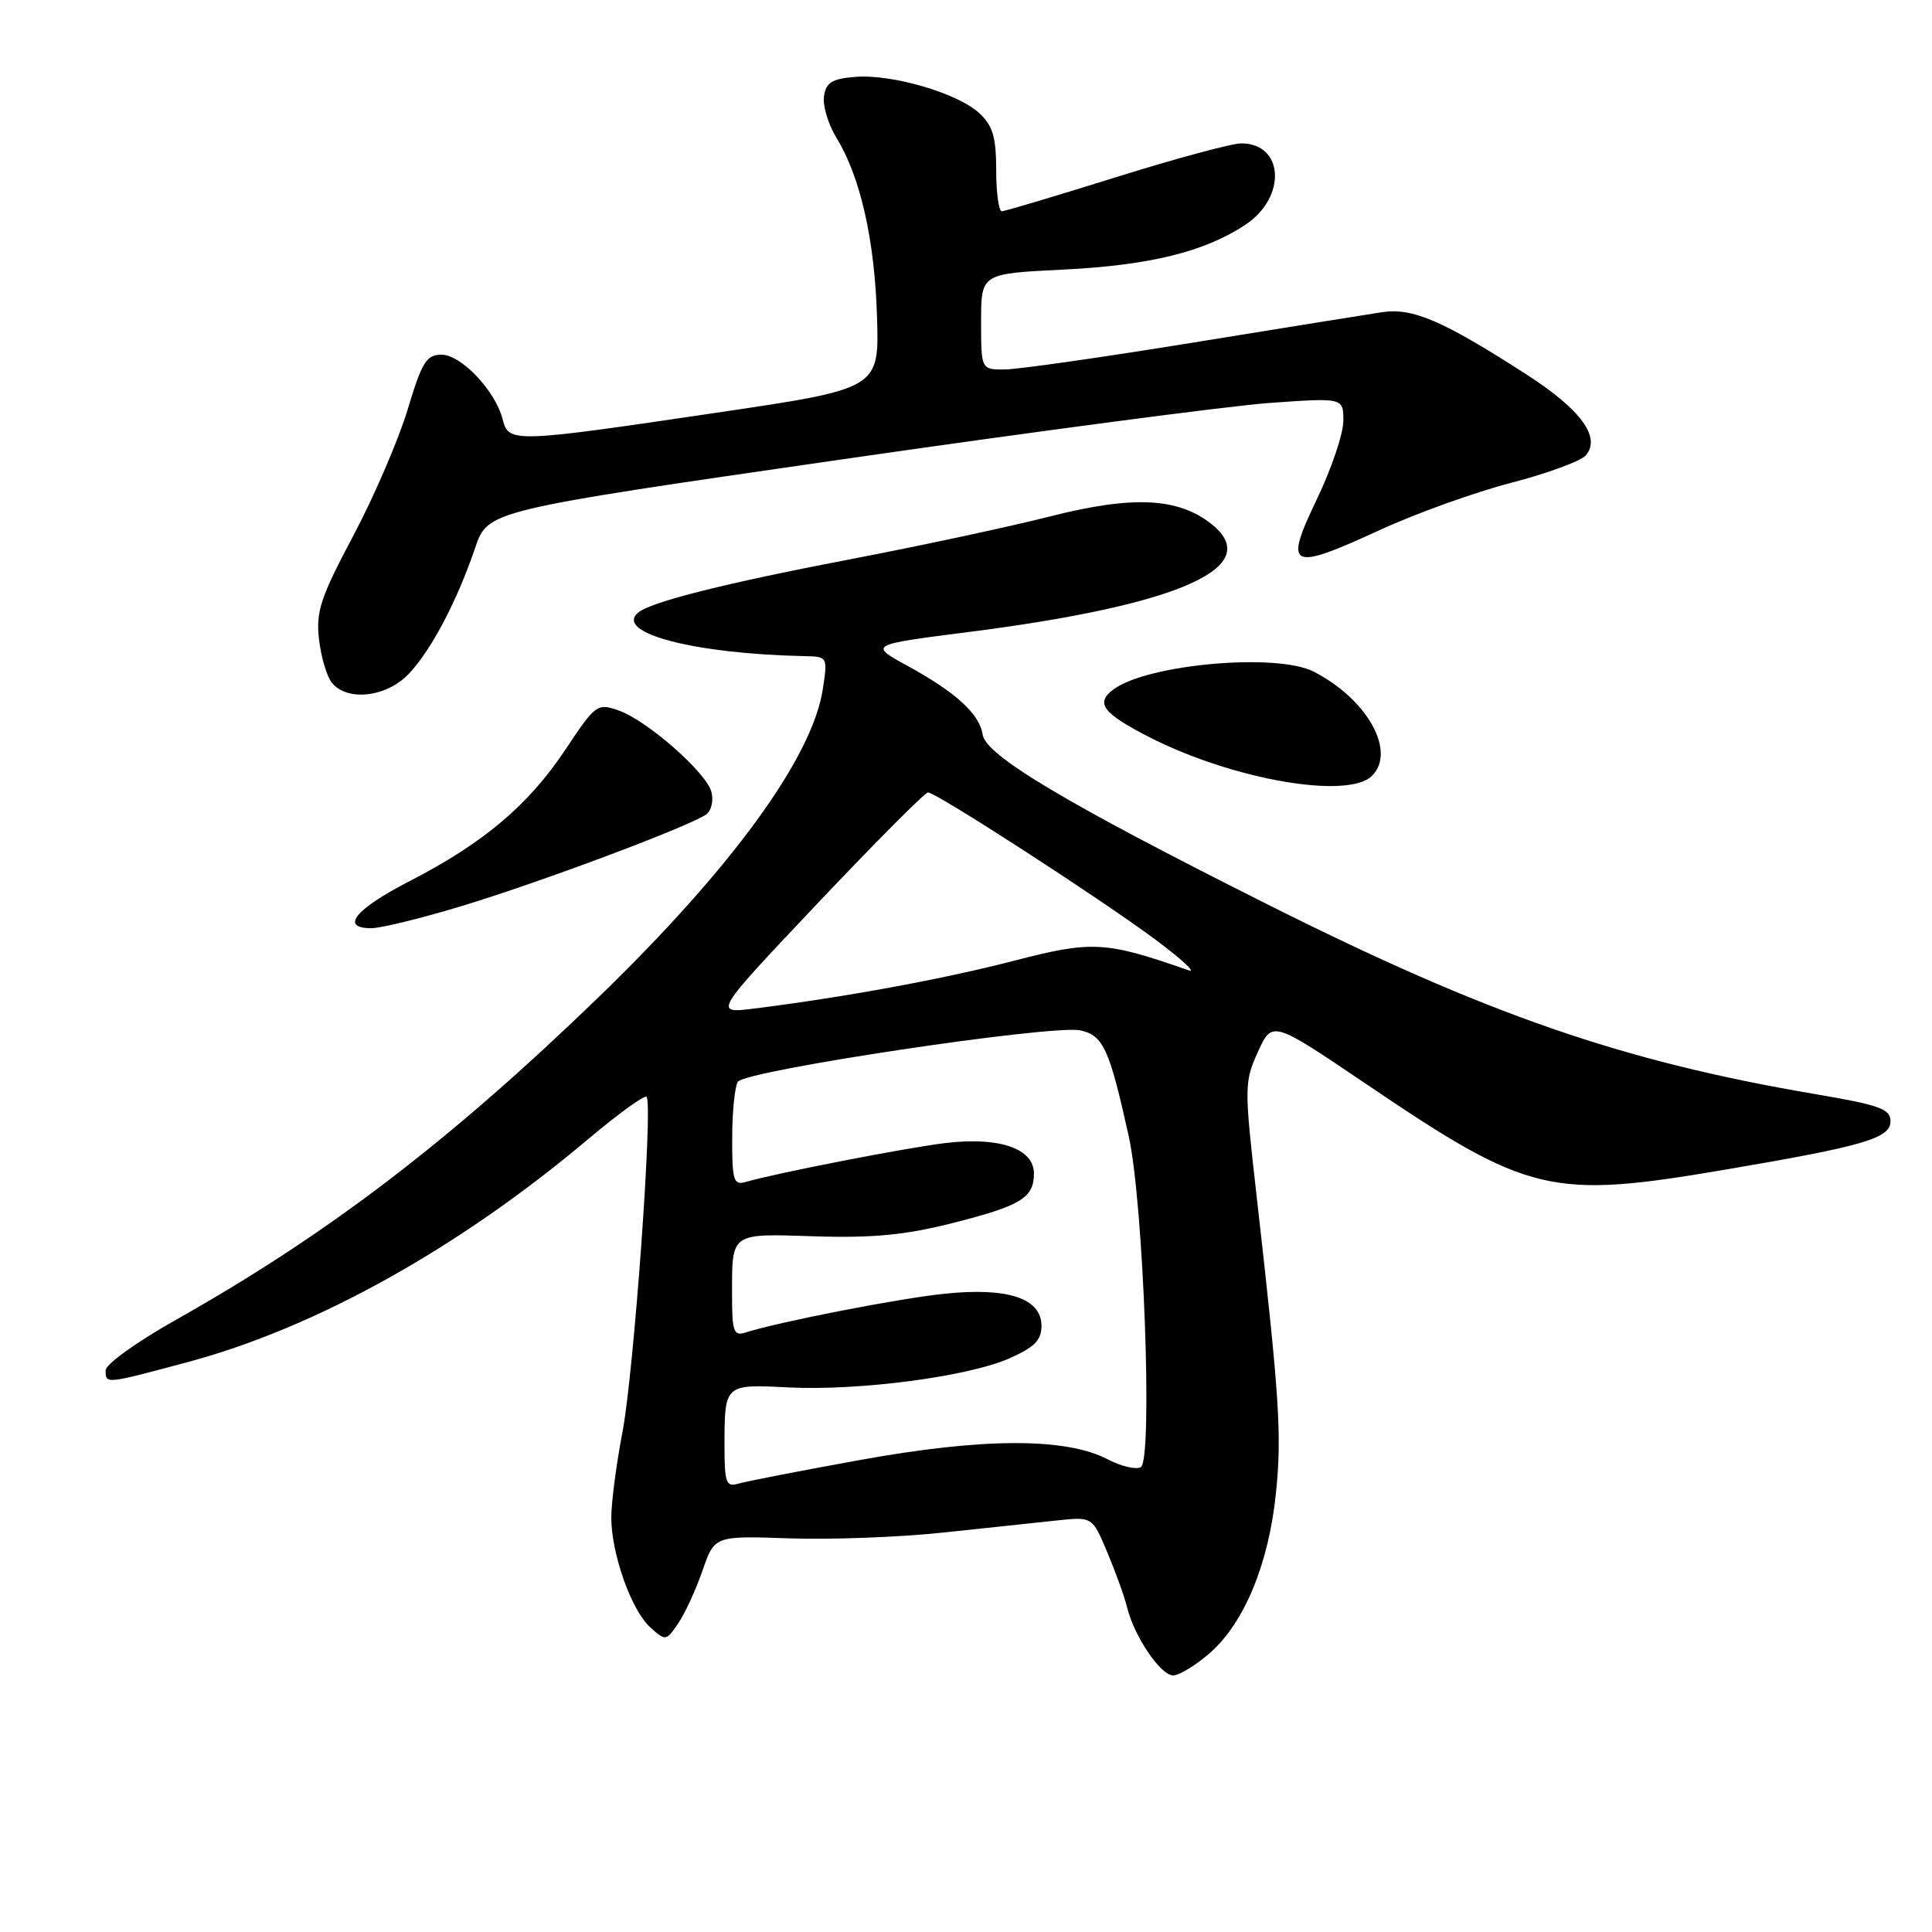 <?xml version="1.0" encoding="UTF-8" standalone="no"?>
<!DOCTYPE svg PUBLIC "-//W3C//DTD SVG 1.1//EN" "http://www.w3.org/Graphics/SVG/1.1/DTD/svg11.dtd" >
<svg xmlns="http://www.w3.org/2000/svg" xmlns:xlink="http://www.w3.org/1999/xlink" version="1.1" viewBox="0 0 256 256">
 <g >
 <path fill="currentColor"
d=" M 160.34 219.01 C 164.89 215.01 168.12 207.18 169.07 197.84 C 169.86 190.07 169.55 185.29 166.51 158.50 C 164.86 143.97 164.87 143.37 166.69 139.36 C 168.58 135.22 168.58 135.22 181.04 143.65 C 202.61 158.24 205.45 158.92 228.63 154.98 C 246.93 151.87 250.50 150.83 250.50 148.58 C 250.50 146.94 249.10 146.43 240.50 144.97 C 214.91 140.62 197.04 134.43 168.00 119.86 C 141.17 106.40 130.60 100.10 130.20 97.32 C 129.80 94.61 126.65 91.73 120.29 88.25 C 115.13 85.43 115.13 85.43 128.31 83.75 C 156.28 80.19 167.67 75.14 160.55 69.46 C 156.12 65.92 150.09 65.64 139.09 68.44 C 133.82 69.78 122.08 72.30 113.00 74.04 C 96.06 77.28 86.23 79.75 84.54 81.19 C 81.42 83.88 92.03 86.64 106.59 86.94 C 109.66 87.00 109.68 87.03 109.03 91.30 C 107.66 100.35 96.99 115.01 79.40 132.05 C 59.60 151.21 43.44 163.54 23.25 174.92 C 18.16 177.78 14.00 180.77 14.00 181.56 C 14.00 183.42 13.88 183.43 24.89 180.48 C 41.83 175.94 60.72 165.43 77.84 151.02 C 81.87 147.62 85.40 145.06 85.67 145.34 C 86.56 146.22 83.99 181.89 82.47 189.82 C 81.66 194.04 81.00 199.11 81.00 201.07 C 81.00 205.90 83.66 213.38 86.18 215.65 C 88.19 217.46 88.27 217.45 89.87 215.10 C 90.77 213.78 92.21 210.63 93.09 208.10 C 94.68 203.50 94.68 203.50 104.59 203.84 C 110.04 204.03 119.22 203.69 125.00 203.07 C 130.78 202.46 137.58 201.74 140.12 201.46 C 144.74 200.97 144.74 200.97 146.74 205.73 C 147.84 208.35 149.02 211.62 149.35 213.00 C 150.28 216.82 153.79 222.00 155.45 222.00 C 156.26 222.00 158.46 220.65 160.34 219.01 Z  M 61.00 120.11 C 71.53 116.94 91.86 109.31 93.65 107.86 C 94.28 107.35 94.56 106.03 94.27 104.94 C 93.60 102.36 85.73 95.45 81.97 94.14 C 79.14 93.15 78.92 93.31 74.93 99.31 C 70.03 106.68 64.08 111.71 54.25 116.77 C 47.02 120.49 45.00 123.01 49.25 122.99 C 50.49 122.98 55.77 121.69 61.00 120.11 Z  M 181.80 102.80 C 185.04 99.56 181.17 92.64 174.08 89.00 C 169.22 86.49 152.12 87.99 147.57 91.33 C 145.08 93.15 146.09 94.50 152.32 97.69 C 163.34 103.31 178.63 105.97 181.80 102.80 Z  M 54.20 89.25 C 57.19 86.07 60.56 79.64 62.96 72.59 C 64.64 67.65 64.64 67.65 111.57 60.87 C 137.38 57.14 162.89 53.78 168.25 53.39 C 178.00 52.70 178.00 52.70 178.00 55.77 C 178.00 57.46 176.42 62.14 174.48 66.17 C 170.08 75.34 170.88 75.73 182.86 70.22 C 187.61 68.03 195.44 65.22 200.25 63.97 C 205.07 62.72 209.52 61.08 210.15 60.32 C 212.15 57.91 209.46 54.25 202.27 49.62 C 191.15 42.46 187.17 40.75 183.11 41.37 C 181.12 41.67 169.82 43.49 158.00 45.41 C 146.18 47.33 135.04 48.92 133.25 48.95 C 130.00 49.00 130.00 49.00 130.00 42.63 C 130.00 36.26 130.00 36.26 140.75 35.73 C 152.33 35.17 159.68 33.36 165.09 29.73 C 170.52 26.08 170.11 19.00 164.47 19.00 C 163.21 19.00 155.73 21.02 147.84 23.49 C 139.95 25.96 133.16 27.99 132.75 27.99 C 132.34 28.00 132.00 25.54 132.00 22.54 C 132.00 18.18 131.55 16.66 129.77 15.00 C 126.91 12.34 118.16 9.78 113.28 10.19 C 110.23 10.44 109.44 10.94 109.18 12.77 C 109.00 14.01 109.75 16.49 110.84 18.27 C 114.01 23.44 115.90 31.78 116.21 42.00 C 116.50 51.50 116.50 51.50 95.00 54.68 C 67.99 58.68 67.39 58.70 66.61 55.58 C 65.66 51.81 61.12 47.00 58.51 47.00 C 56.50 47.00 55.91 47.97 54.02 54.25 C 52.82 58.24 49.58 65.76 46.82 70.97 C 42.47 79.17 41.85 81.02 42.27 84.72 C 42.54 87.07 43.31 89.67 44.00 90.50 C 46.07 93.00 51.29 92.36 54.20 89.25 Z  M 96.00 191.65 C 96.00 183.38 95.97 183.41 104.43 183.84 C 113.83 184.31 128.24 182.42 133.75 179.99 C 137.07 178.52 138.00 177.58 138.00 175.68 C 138.00 172.04 133.56 170.56 125.22 171.42 C 119.20 172.03 103.35 175.12 98.77 176.57 C 97.22 177.06 97.00 176.44 97.00 171.65 C 97.00 163.22 96.67 163.46 108.03 163.82 C 115.64 164.06 119.98 163.64 126.15 162.08 C 135.28 159.77 137.00 158.73 137.00 155.50 C 137.00 152.18 132.41 150.60 125.26 151.46 C 119.99 152.10 102.93 155.42 98.75 156.63 C 97.21 157.07 97.00 156.36 97.02 150.82 C 97.02 147.34 97.36 143.98 97.77 143.34 C 98.72 141.85 139.51 135.73 143.15 136.53 C 146.19 137.20 146.99 138.94 149.56 150.54 C 151.53 159.39 152.77 193.40 151.17 194.40 C 150.56 194.77 148.58 194.31 146.78 193.37 C 141.22 190.47 130.29 190.50 114.00 193.45 C 106.03 194.89 98.71 196.32 97.75 196.61 C 96.23 197.06 96.00 196.41 96.00 191.65 Z  M 108.37 119.66 C 116.00 111.60 122.57 105.00 122.96 105.00 C 124.05 105.00 145.67 118.99 153.00 124.43 C 156.57 127.09 158.60 128.95 157.50 128.57 C 146.44 124.71 144.74 124.62 134.38 127.30 C 124.99 129.73 112.08 132.11 100.00 133.63 C 94.50 134.32 94.50 134.32 108.37 119.66 Z "/>
</g>
</svg>